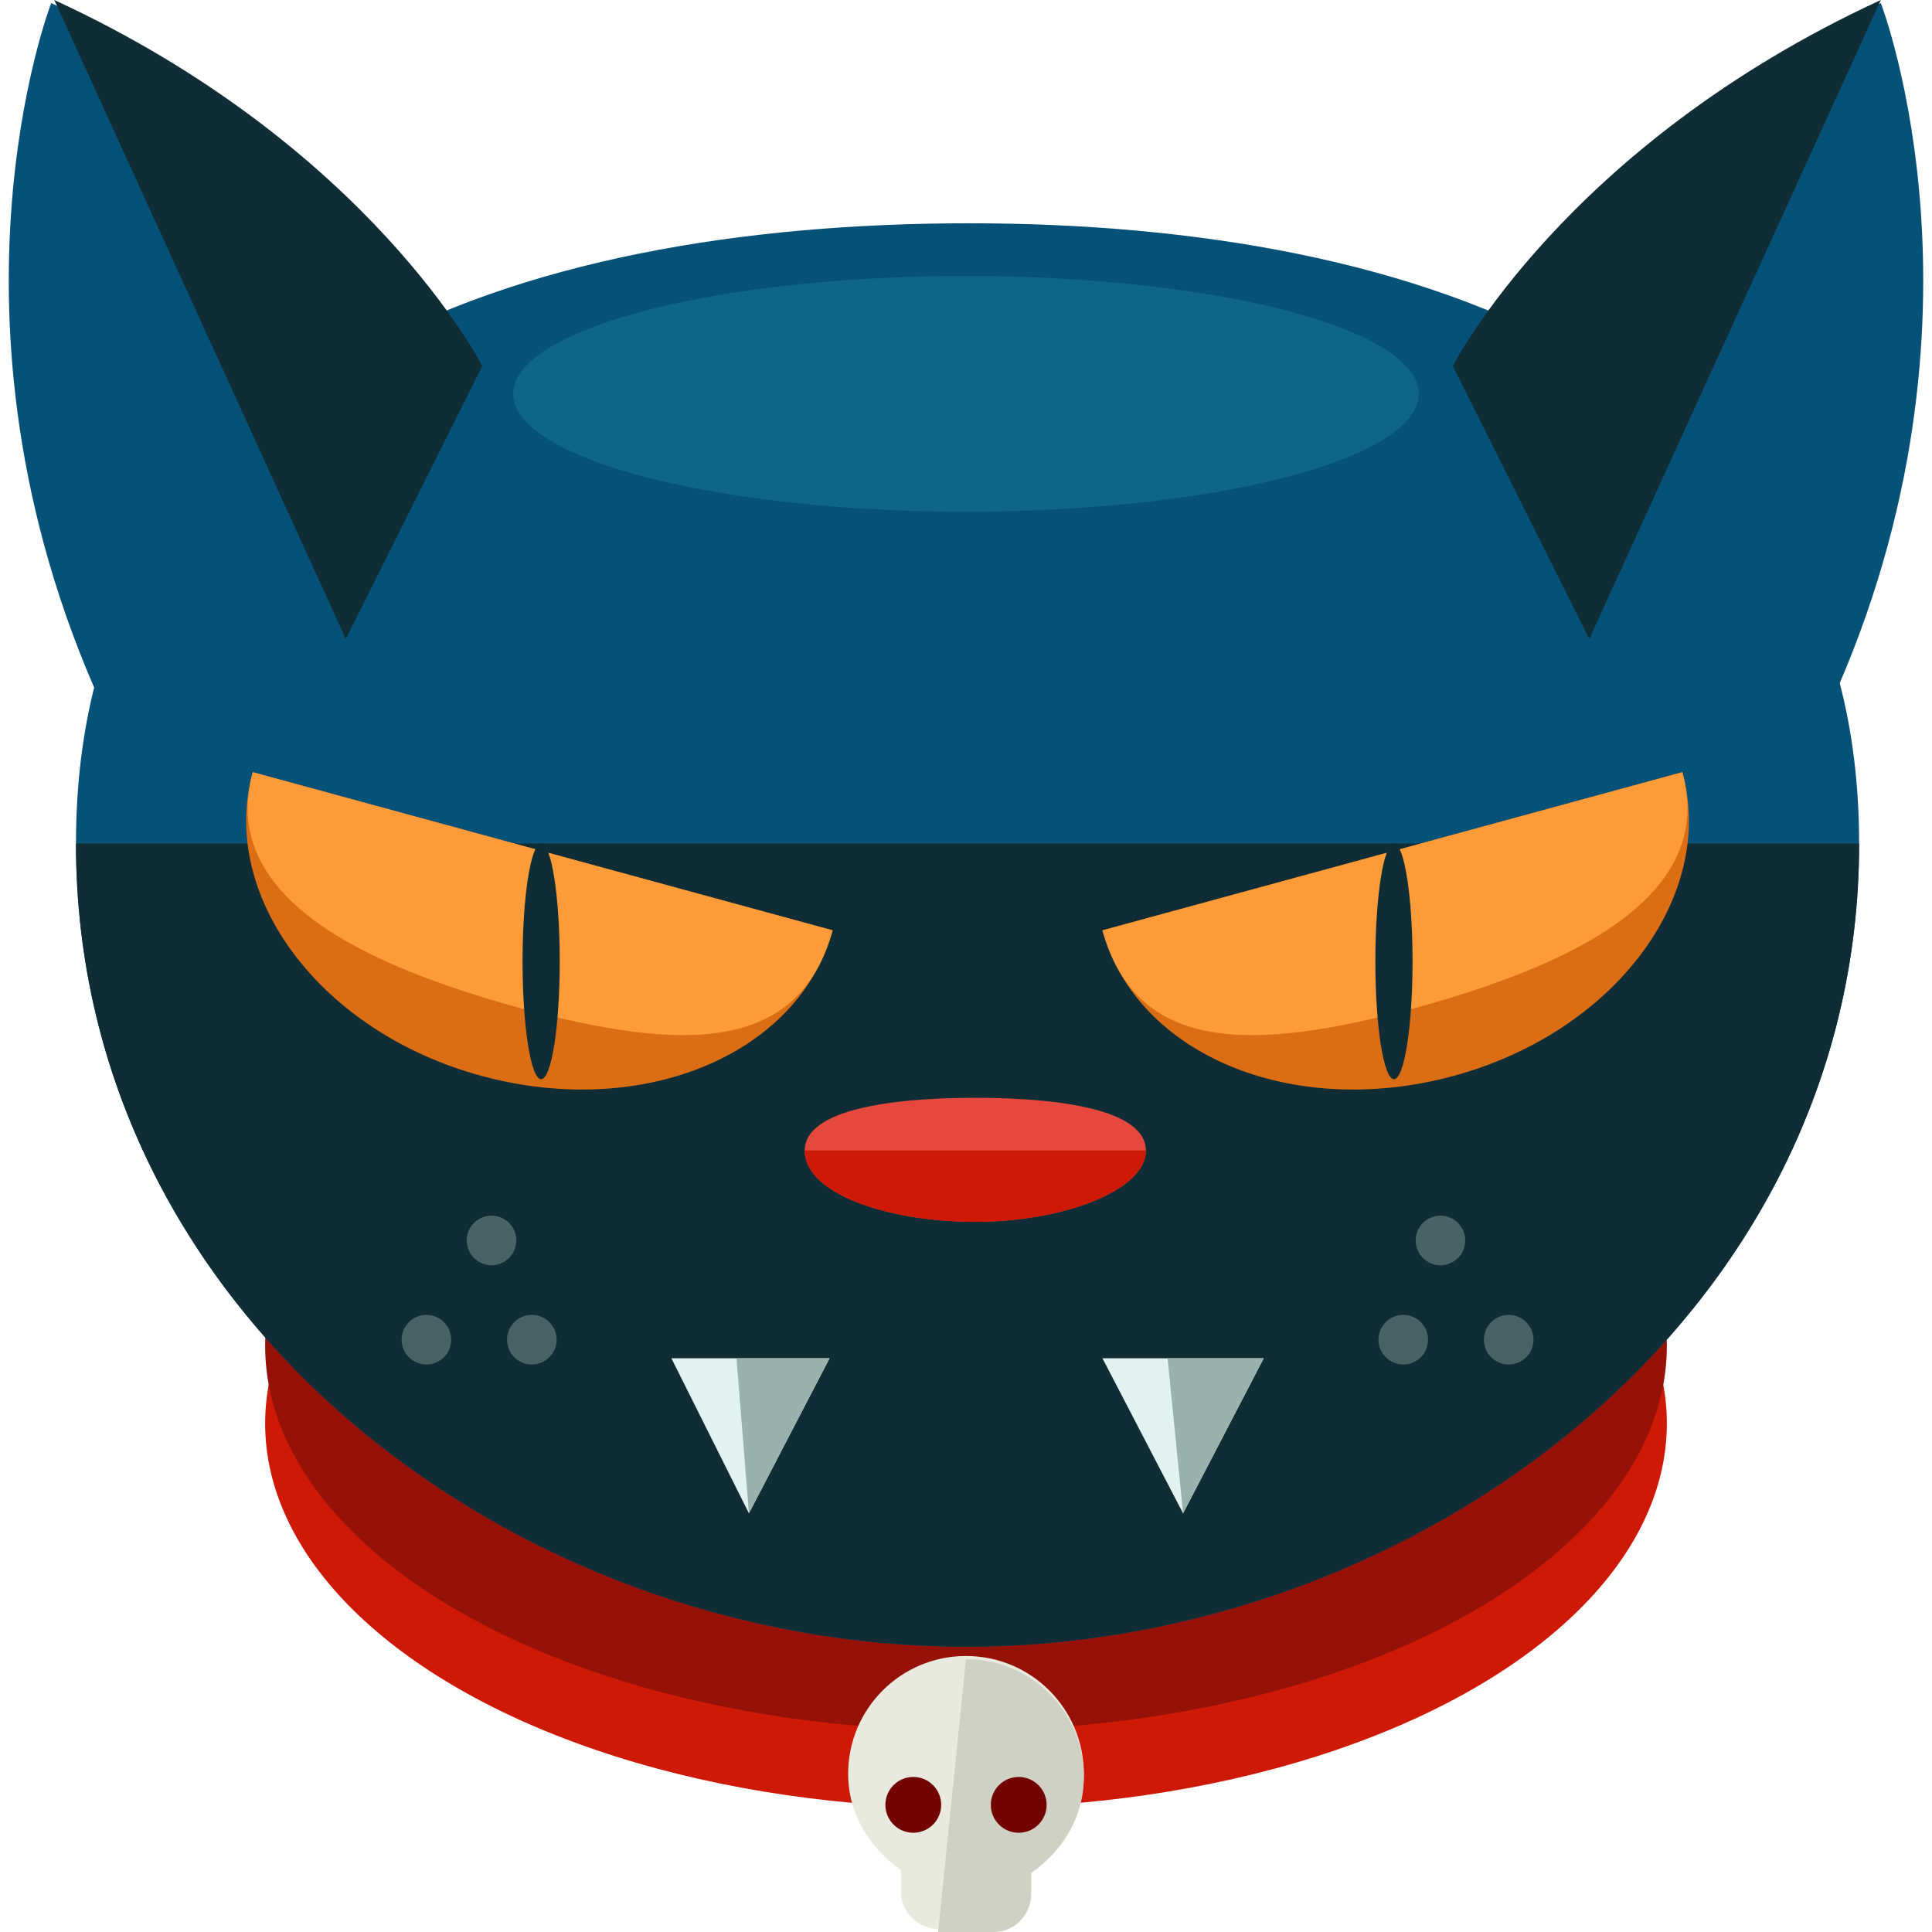 <?xml version="1.0" encoding="iso-8859-1"?>
<!-- Generator: Adobe Illustrator 19.0.0, SVG Export Plug-In . SVG Version: 6.00 Build 0)  -->
<svg version="1.1" id="Layer_1" xmlns="http://www.w3.org/2000/svg" xmlns:xlink="http://www.w3.org/1999/xlink" x="0px" y="0px"
	 viewBox="0 0 498.4 498.4" style="enable-background:new 0 0 498.4 498.4;" xml:space="preserve">
<ellipse style="fill:#CE1906;" cx="249.2" cy="367.2" rx="180.8" ry="99.2"/>
<ellipse style="fill:#961208;" cx="249.2" cy="347.2" rx="180.8" ry="99.2"/>
<path style="fill:#065177;" d="M479.6,217.6c0,122.4-114.4,207.2-230.4,207.2S19.6,340,19.6,217.6S134,57.6,250,57.6
	S479.6,96,479.6,217.6z"/>
<path style="fill:#102D35;" d="M479.6,217.6c0,122.4-114.4,207.2-230.4,207.2S19.6,340,19.6,217.6"/>
<path style="fill:#E5483C;" d="M295.6,296.8c0,10.4-21.6,18.4-44,18.4s-44-7.2-44-18.4c0-10.4,21.6-13.6,44-13.6
	S295.6,286.4,295.6,296.8z"/>
<path style="fill:#CE1906;" d="M295.6,296.8c0,10.4-21.6,18.4-44,18.4s-44-7.2-44-18.4"/>
<path style="fill:#DB6E14;" d="M65.2,199.2L65.2,199.2c-8.8,32,17.6,67.2,59.2,78.4S206,272,214.8,240l0,0L65.2,199.2z"/>
<path style="fill:#FF9C39;" d="M65.2,199.2L65.2,199.2c-8.8,32,28,49.6,68.8,60.8c41.6,11.2,72,12,80.8-20l0,0L65.2,199.2z"/>
<ellipse style="fill:#102D35;" cx="139.6" cy="248" rx="4.8" ry="30.4"/>
<path style="fill:#DB6E14;" d="M434,199.2L434,199.2c8.8,32-17.6,67.2-59.2,78.4s-81.6-5.6-90.4-37.6l0,0L434,199.2z"/>
<path style="fill:#FF9C39;" d="M434,199.2L434,199.2c8.8,32-28,49.6-68.8,60.8c-41.6,11.2-72,12-80.8-20l0,0L434,199.2z"/>
<ellipse style="fill:#102D35;" cx="359.6" cy="248" rx="4.8" ry="30.4"/>
<polygon style="fill:#E2F2EF;" points="173.2,350.4 193.2,390.4 214,350.4 "/>
<polygon style="fill:#9AB2AC;" points="190,350.4 193.2,390.4 214,350.4 "/>
<polygon style="fill:#E2F2EF;" points="284.4,350.4 305.2,390.4 326,350.4 "/>
<g>
	<polygon style="fill:#9AB2AC;" points="301.2,350.4 305.2,390.4 326,350.4 	"/>
	<g style="opacity:0.4;">
		<circle style="fill:#9AB2AC;" cx="126.8" cy="320" r="6.4"/>
		<circle style="fill:#9AB2AC;" cx="110" cy="345.6" r="6.4"/>
		<circle style="fill:#9AB2AC;" cx="137.2" cy="345.6" r="6.4"/>
		<circle style="fill:#9AB2AC;" cx="371.6" cy="320" r="6.4"/>
		<circle style="fill:#9AB2AC;" cx="389.2" cy="345.6" r="6.4"/>
		<circle style="fill:#9AB2AC;" cx="362" cy="345.6" r="6.4"/>
	</g>
</g>
<ellipse style="fill:#0F6587;" cx="249.2" cy="101.6" rx="116.8" ry="30.4"/>
<path style="fill:#065177;" d="M123.6,95.2c0,0-28.8-56.8-110.4-94.4c0,0-32.8,84.8,15.2,185.6l60-22.4L123.6,95.2z"/>
<path style="fill:#102D35;" d="M89.2,164.8l35.2-70.4c0,0-28.8-56.8-110.4-94.4"/>
<path style="fill:#065177;" d="M374.8,95.2c0,0,28.8-56.8,110.4-94.4c0,0,32.8,84.8-15.2,185.6L410,164L374.8,95.2z"/>
<path style="fill:#102D35;" d="M410,164.8l-35.2-70.4c0,0,28.8-56.8,110.4-94.4"/>
<path style="fill:#E9EADF;" d="M279.6,457.6c0-16.8-13.6-30.4-30.4-30.4s-30.4,13.6-30.4,30.4c0,10.4,5.6,19.2,13.6,24.8v5.6
	c0,5.6,4.8,9.6,9.6,9.6h14.4c5.6,0,9.6-4.8,9.6-9.6v-5.6C274.8,477.6,279.6,468,279.6,457.6z"/>
<path style="fill:#D0D1C5;" d="M242,498.4h14.4c5.6,0,9.6-4.8,9.6-9.6v-5.6c8-5.6,13.6-14.4,13.6-24.8c0-16.8-13.6-30.4-30.4-30.4"
	/>
<g>
	<circle style="fill:#720404;" cx="235.6" cy="465.6" r="7.2"/>
	<circle style="fill:#720404;" cx="262.8" cy="465.6" r="7.2"/>
</g>
<g>
</g>
<g>
</g>
<g>
</g>
<g>
</g>
<g>
</g>
<g>
</g>
<g>
</g>
<g>
</g>
<g>
</g>
<g>
</g>
<g>
</g>
<g>
</g>
<g>
</g>
<g>
</g>
<g>
</g>
</svg>

